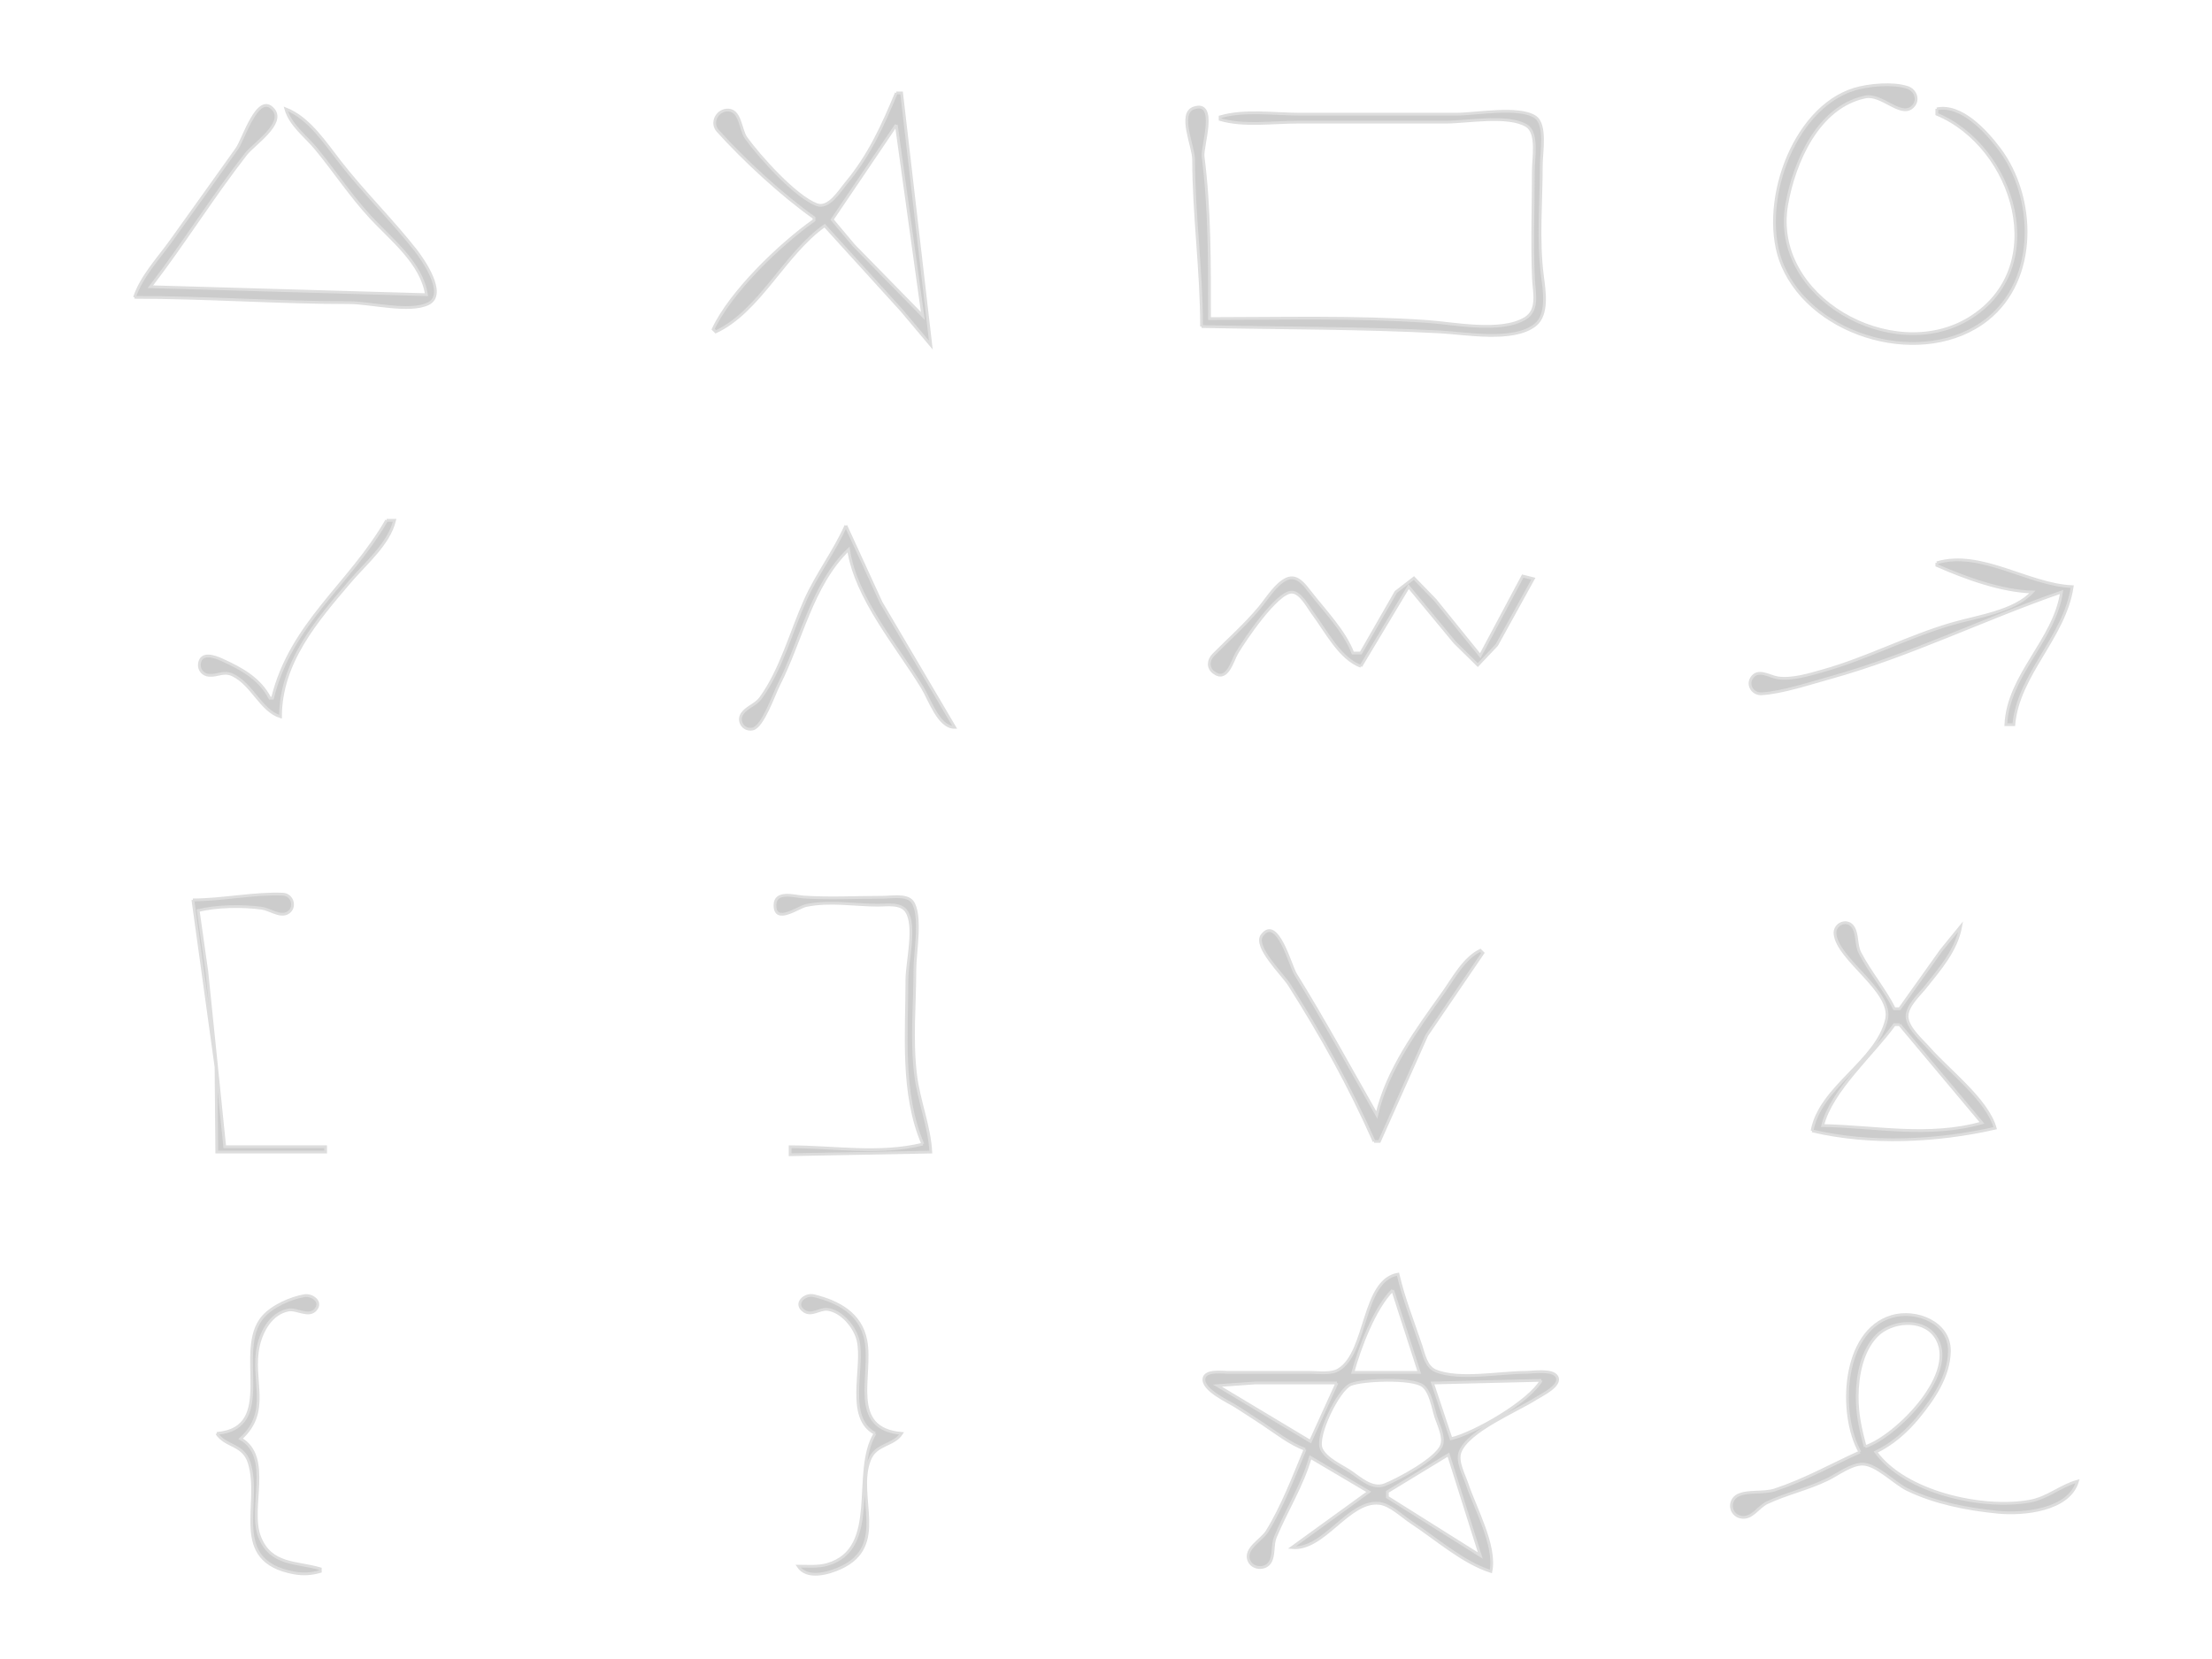 <svg xmlns="http://www.w3.org/2000/svg" version="1.1" width="800" height="600" viewBox="0 0 800 600" id="motionCaptcha-shapes">
	<defs id="defs77" />
	<g id="g78" style="fill:#ffffff" transform="translate(16,12)">
		<path id="path87" d="m 684.48,27.377 v 1.92 c 28.14,11.778 41.663,55.821 11.516,73.988 -27.723,16.707 -71.726,-7.757 -65.791,-41.348 2.721,-15.397 11.352,-35.262 28.355,-38.861 5.967,-1.263 12.704,7.367 16.96,3.718 2.67,-2.288 1.448,-6.155 -1.705,-7.181 -5.234,-1.704 -13.9,-0.935 -19.095,0.632 -22.715,6.85 -34.941,42.823 -26.035,63.773 11.15,26.23 51.443,37.37 74.021,19.506 18.384,-14.544 17.544,-44.245 4.356,-61.732 -4.853,-6.434 -13.781,-16.223 -22.581,-14.414 m -376.32,-5.76 c -4.957,11.923 -9.827,22.654 -18.163,32.64 -2.296,2.751 -6.289,9.411 -10.637,7.756 -7.768,-2.958 -20.603,-17.334 -25.503,-24.076 -2.199,-3.026 -1.98,-10.65 -7.137,-10.113 -3.609,0.376 -5.622,4.721 -3.124,7.498 9.405,10.456 23.213,23.249 34.804,31.414 v 0.96 c -12.18,8.572 -30.186,25.864 -36.48,39.36 l 0.96,0.96 c 15.812,-7.374 24.909,-28.23 39.36,-38.4 l 27.913,30.72 10.487,12.48 -10.56,-91.2 h -1.92 m -275.52,73.92 c 25.998,0 51.76,1.92 77.76,1.92 7.535,0 21.752,3.699 28.495,0.381 6.971,-3.431 -2.134,-16.241 -4.769,-19.581 -8.628,-10.934 -18.564,-20.654 -27.158,-31.68 -5.349,-6.862 -11.242,-15.951 -19.607,-19.2 1.665,5.932 7.097,9.753 10.93,14.4 6.75,8.187 12.648,17.186 19.877,24.96 7.473,8.037 18.285,16.382 20.074,27.84 l -99.84,-2.88 c 12.025,-15.602 22.472,-32.497 34.575,-48 2.746,-3.517 14.118,-10.969 9.951,-16.011 -5.63,-6.812 -10.871,10.773 -13.25,14.091 -8.022,11.189 -15.942,22.435 -24.004,33.6 -4.543,6.292 -10.569,12.731 -13.033,20.16 M 418.56,106.097 c 28.863,0.596 57.608,0.441 86.4,1.954 9.168,0.482 26.497,3.72 34.292,-2.532 4.716,-3.782 3.277,-12.467 2.595,-17.661 -1.72,-13.102 -0.407,-27.11 -0.407,-40.32 0,-4.279 1.884,-14.511 -2.225,-17.253 -5.876,-3.921 -21.528,-0.987 -28.495,-0.987 h -56.64 c -9.109,0 -20.043,-1.629 -28.8,0.96 v 0.96 c 8.488,2.509 19.013,0.96 27.84,0.96 h 53.76 c 7.556,0 22.678,-2.818 29.296,1.342 4.09,2.571 2.384,11.847 2.384,15.938 0,13.083 -0.53,26.29 0.037,39.36 0.208,4.783 2.049,11.325 -3.056,14.377 -8.819,5.271 -25.712,1.735 -35.382,1.069 -26.149,-1.801 -52.576,-1.046 -78.72,-1.046 0,-19.258 0.14,-39.467 -2.327,-58.56 -0.476,-3.678 5.408,-20.475 -3.329,-17.604 -5.748,1.889 -0.113,13.94 -0.104,18.564 0.041,20.155 2.88,40.267 2.88,60.48 m -110.4,-72.96 9.6,69.12 -24.96,-25.499 -7.841,-9.339 6.315,-9.322 16.886,-24.96 m -184.32,143.04 c -13.346,23.198 -34.566,37.077 -41.28,64.32 h -0.96 c -3.684,-7.082 -10.253,-10.642 -17.28,-13.84 -2.547,-1.159 -7.674,-3.082 -8.193,1.45 -0.248,2.17 1.311,3.97 3.449,4.133 3.218,0.246 5.315,-1.682 8.584,-0.121 7.119,3.397 10.147,12.876 17.28,15.099 0.054,-19.679 13.064,-34.703 25.221,-48.96 5.543,-6.5 14.033,-13.554 16.059,-22.08 h -2.88 m 166.08,1.92 c -4.198,9.423 -10.455,17.518 -14.658,26.88 -5.17,11.513 -8.703,25.171 -16.163,35.464 -1.78,2.456 -4.918,3.253 -6.588,5.549 -2.012,2.764 0.395,6.336 3.685,5.665 3.696,-0.753 7.712,-12.609 9.427,-15.958 8.187,-15.987 11.939,-36.046 25.257,-48.96 2.653,17.703 17.607,34.966 26.685,49.92 2.695,4.438 5.976,14.495 11.715,14.4 l -26.583,-45.12 -12.777,-27.84 m 394.56,13.44 v 0.96 c 10.06,4.453 23.515,9.365 34.56,9.6 -6.453,7.06 -19.88,8.865 -28.8,11.434 -16.034,4.617 -30.935,12.575 -47.04,17.084 -4.887,1.368 -11.206,3.342 -16.32,2.525 -2.936,-0.469 -7.16,-3.462 -9.386,0.094 -1.695,2.708 0.587,5.853 3.582,5.686 7.355,-0.41 17.69,-3.828 25.004,-5.858 28.526,-7.915 55.72,-21.379 83.52,-30.965 -2.59,17.536 -19.337,29.991 -20.16,48 h 2.88 c 1.601,-18.225 18.427,-31.615 21.12,-49.92 -15.935,-0.695 -33.01,-13.355 -48.96,-8.64 m -208.32,37.44 17.28,-28.8 16.679,20.16 8.344,8.193 6.85,-7.233 13.247,-24 -3.84,-0.96 -15.36,28.8 -16.309,-20.16 -7.691,-7.918 -6.535,5.043 -12.665,22.075 h -2.88 c -3.104,-8.07 -10.204,-15.275 -15.485,-22.075 -1.987,-2.558 -4.696,-6.386 -8.43,-4.722 -3.954,1.763 -7.216,7.242 -9.922,10.477 -5.276,6.31 -10.974,11.269 -16.613,16.977 -1.772,1.793 -2.142,4.549 -9.6e-4,6.269 4.965,3.985 6.858,-4.141 8.5,-6.925 2.629,-4.458 14.44,-22.026 19.821,-22.026 3.204,0 5.958,5.427 7.607,7.626 4.729,6.303 9.746,16.373 17.402,19.2 m -422.4,84.48 8.366,60.48 0.274,30.72 h 39.36 v -1.92 H 65.28 l -6.48,-63.36 -3.12,-22.08 c 6.947,-1.654 15.945,-1.792 23.04,-0.823 2.83,0.388 6.504,3.272 9.294,1.7 3.168,-1.784 1.844,-6.616 -1.67,-6.783 -10.044,-0.476 -22.011,2.066 -32.584,2.066 m 264,88.32 c -15.797,3.892 -31.993,0.962 -48,0.96 v 2.88 l 50.88,-0.96 c -0.474,-9.262 -4.34,-18.516 -5.485,-27.84 -1.578,-12.852 -0.275,-25.53 -0.275,-38.4 0,-5.612 2.577,-19.882 -0.987,-24.381 -2.034,-2.569 -7.672,-1.539 -10.533,-1.539 -9.541,0 -19.281,0.565 -28.8,-0.086 -3.184,-0.217 -10.276,-2.425 -10.276,2.966 0,7.027 8.457,0.671 11.273,0.104 8.818,-1.774 17.08,-0.148 25.883,-0.105 3.214,0.016 8.3,-0.902 10.388,2.226 3.539,5.303 0.175,18.385 0.172,24.655 -0.008,19.391 -2.117,41.213 5.76,59.52 m 321.6,-4.8 c 21.051,5.012 45.332,3.819 66.24,-0.96 -2.878,-10.254 -16.803,-20.779 -23.851,-28.8 -2.539,-2.89 -7.871,-7.408 -8.028,-11.52 -0.145,-3.799 4.353,-7.825 6.536,-10.56 5.287,-6.621 11.336,-13.504 12.864,-22.08 l -7.045,8.64 -15.036,21.12 h -1.92 c -3.507,-7.049 -8.795,-13.147 -12.423,-20.16 -1.5,-2.896 -0.811,-6.528 -2.367,-9.183 -2.011,-3.43 -7.061,-1.476 -6.654,2.358 0.99,9.323 20.952,20.628 18.619,30.826 -3.505,15.32 -24.044,24.351 -26.935,40.32 m -158.4,3.84 h 1.92 l 17.147,-38.4 20.293,-29.76 -0.96,-0.96 c -5.961,2.913 -9.66,10.06 -13.44,15.36 -9.628,13.502 -20.196,27.722 -24,44.16 -9.729,-17.096 -18.952,-34.083 -29.353,-50.88 -1.895,-3.061 -6.574,-21.355 -12.132,-14.091 -3.101,4.052 7.494,14.198 9.856,17.931 11.84,18.704 21.728,36.468 30.669,56.64 m 190.08,-42.24 29.76,35.52 c -19.232,5.405 -38.157,1.361 -57.6,0.96 2.996,-12.488 18.388,-25.994 25.92,-36.48 h 1.92 M 456,512.177 c -4.062,9.755 -8.221,20.73 -13.788,29.719 -1.92,3.101 -8.143,6.085 -6.563,10.385 1.165,3.173 5.873,3.557 7.662,0.759 1.596,-2.497 0.763,-6.352 1.948,-9.183 4.027,-9.623 9.781,-18.725 12.661,-28.8 l 21.12,12.48 -27.84,20.16 c 11.628,1.188 20.52,-17.275 31.68,-15.981 3.977,0.462 8.257,4.722 11.52,6.856 8.952,5.856 18.585,14.509 28.8,17.765 1.918,-9.211 -5.7,-22.858 -8.64,-31.68 -1.055,-3.166 -3.759,-8.071 -2.541,-11.431 2.816,-7.764 20.748,-15.061 27.501,-19.426 1.912,-1.236 9.423,-4.729 7.511,-7.963 -1.602,-2.71 -8.737,-1.5 -11.351,-1.5 -9.016,0 -24.196,2.942 -32.512,-0.579 -3.412,-1.446 -4.194,-5.866 -5.247,-9.021 -2.856,-8.555 -6.287,-17.132 -8.32,-25.92 -12.979,2.201 -11.065,28.217 -21.436,34.533 -2.798,1.704 -7.115,0.987 -10.244,0.987 h -29.76 c -2.103,9.6e-4 -8.198,-0.883 -8.716,2.187 -0.701,4.164 8.819,8.363 11.596,10.157 3.204,2.07 6.427,4.121 9.6,6.237 4.979,3.319 9.732,7.129 15.36,9.259 m 31.68,-57.6 9.6,29.76 h -24 c 2.456,-8.905 7.827,-23.251 14.4,-29.76 m -425.28,51.84 c 3.145,4.87 9.57,3.778 11.708,10.561 4.756,15.089 -7.385,35.44 16.132,39.87 3.342,0.63 6.378,0.442 9.6,-0.511 v -0.96 c -8.585,-2.537 -17.889,-1.197 -21.938,-11.52 -4.13,-10.531 4.669,-28.851 -6.862,-35.52 11.125,-9.956 3.635,-21.235 6.414,-33.6 1.244,-5.536 4.747,-11.806 10.866,-12.948 3.048,-0.568 7.29,2.712 9.791,-0.111 2.543,-2.871 -1.272,-5.548 -4.036,-5.076 -5.025,0.859 -11.632,3.816 -14.98,7.676 -10.624,12.249 5.501,40.187 -16.695,42.139 m 238.08,0 c -8.632,14.066 2.244,41.745 -17.28,47.388 -3.365,0.972 -7.095,0.612 -10.56,0.612 3.14,4.844 10.834,2.696 15.359,0.621 17.415,-7.98 5.35,-25.83 10.459,-39.017 2.323,-5.997 8.679,-5.048 11.622,-9.604 -19.367,-1.704 -10.527,-20.895 -12.929,-33.6 -1.823,-9.644 -9.828,-13.997 -18.736,-16.186 -3.486,-0.856 -7.465,3 -3.548,5.581 2.726,1.798 5.533,-0.978 8.371,-0.658 5.172,0.584 10.003,6.471 11.104,11.262 2.246,9.778 -4.666,27.983 6.138,33.6 m 356.16,6.72 c -10.237,4.653 -19.966,10.144 -30.72,13.688 -4.068,1.34 -9.798,0.227 -13.297,1.943 -3.637,1.786 -3.071,7.042 0.917,7.897 4.055,0.87 6.302,-3.656 9.552,-5.184 7.114,-3.345 14.915,-5.012 22.028,-8.509 3.529,-1.736 8.443,-5.487 12.48,-5.451 5.126,0.045 11.622,7.02 16.32,9.263 10.076,4.812 21.598,7.046 32.64,8.136 9.257,0.914 25.789,-0.726 28.8,-11.222 -6.129,1.666 -10.763,6.059 -17.28,7.235 -17.101,3.083 -45.126,-3.162 -55.68,-17.795 5.961,-2.837 11.164,-7.422 15.346,-12.517 5.522,-6.729 11.149,-14.892 11.28,-23.963 0.151,-10.444 -12.145,-15.136 -20.866,-12.535 -18.044,5.384 -19.185,35.398 -11.52,49.015 m 1.92,-1.92 c -1.685,-6.301 -2.911,-11.658 -2.879,-18.24 0.035,-7.385 1.671,-16.369 7.035,-21.875 5.132,-5.268 16.236,-6.564 21.052,0 9.563,13.036 -14.254,36.618 -25.208,40.115 m -191.04,-23.04 -9.6,21.12 -33.6,-20.16 13.44,-0.96 h 29.76 m 73.92,-0.96 c -4.333,7.692 -24.068,19.106 -32.64,21.12 l -6.72,-20.16 39.36,-0.96 m -68.992,1.539 c 4.344,-1.832 22.26,-2.457 26.078,0.408 2.912,2.184 3.741,8.213 4.834,11.493 0.959,2.88 3.164,7.139 1.942,10.196 -1.941,4.861 -15.711,12.257 -20.502,14.124 -4.579,1.786 -8.907,-2.419 -12.48,-4.801 -3.176,-2.117 -8.772,-4.547 -10.432,-8.176 -2.082,-4.548 6.137,-21.378 10.56,-23.244 m 35.392,25.341 11.52,36.48 -33.6,-21.12 v -1.92 z" style="fill:#cccccc;stroke:#dddddd;stroke-width:1" />
	</g>
</svg><!-- r.20220114 -->